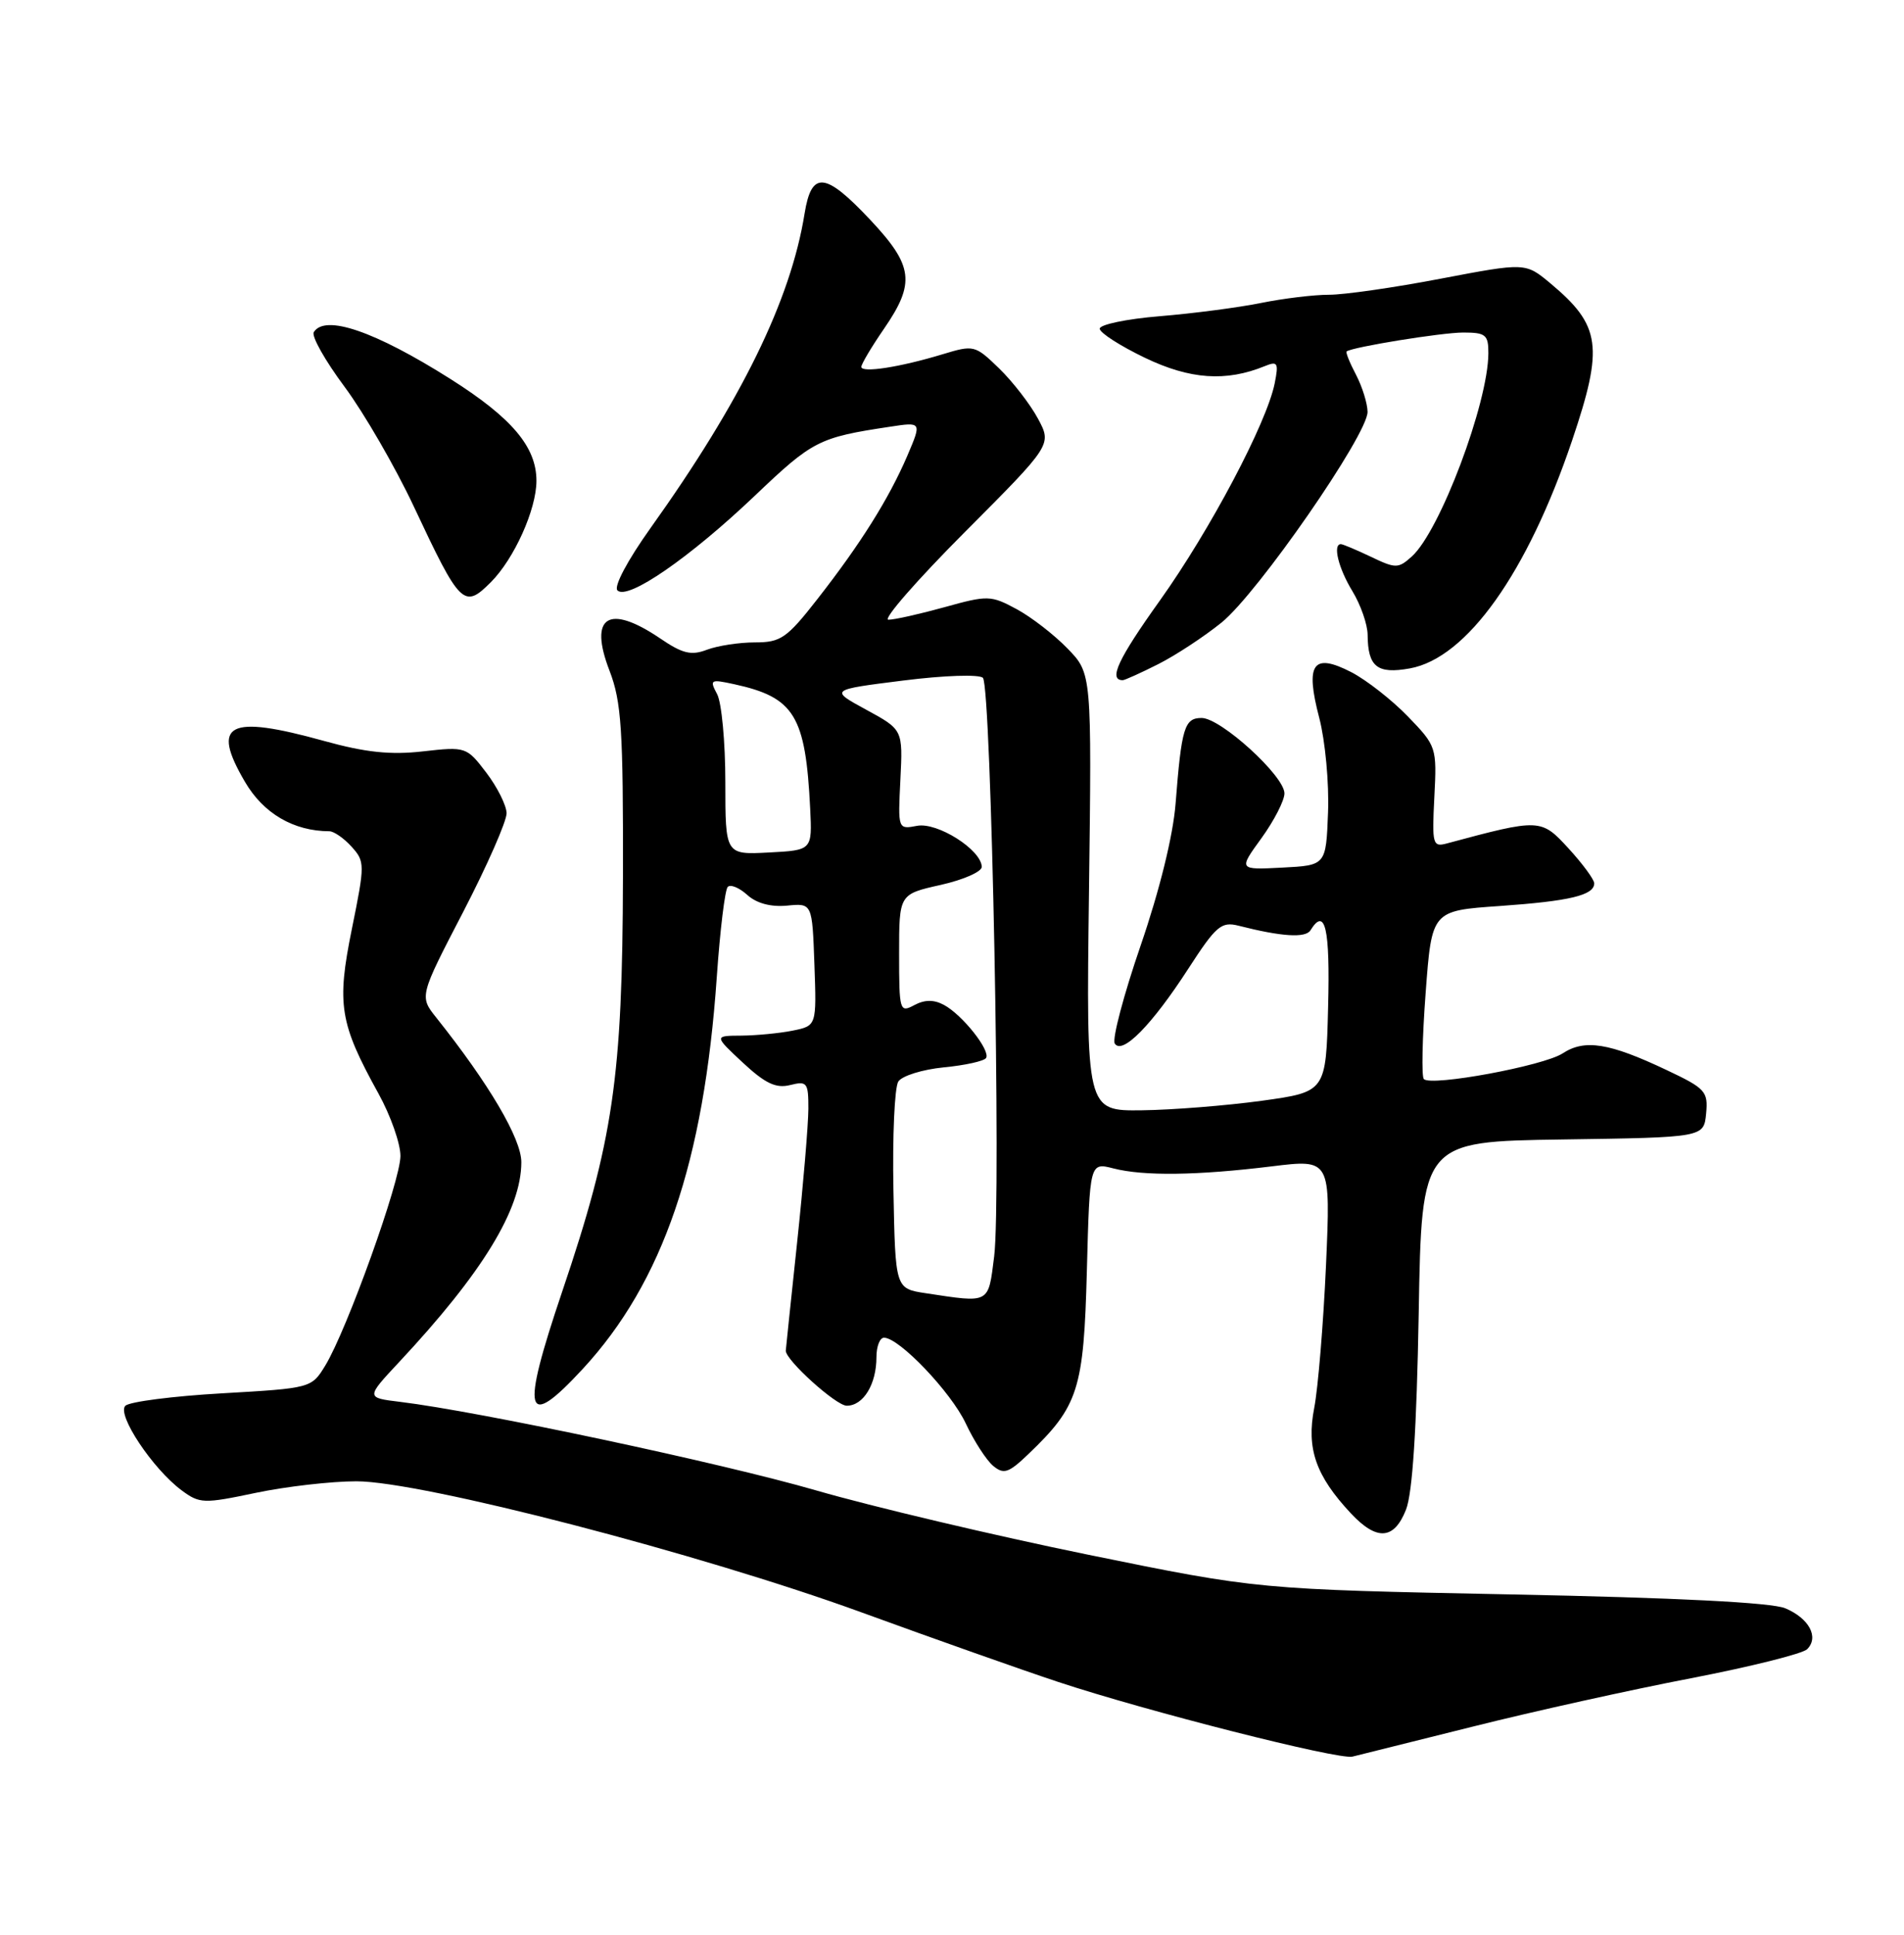 <?xml version="1.0" encoding="UTF-8" standalone="no"?>
<!DOCTYPE svg PUBLIC "-//W3C//DTD SVG 1.1//EN" "http://www.w3.org/Graphics/SVG/1.1/DTD/svg11.dtd" >
<svg xmlns="http://www.w3.org/2000/svg" xmlns:xlink="http://www.w3.org/1999/xlink" version="1.1" viewBox="0 0 252 256">
 <g >
 <path fill="currentColor"
d=" M 195.00 228.44 C 202.97 226.44 215.94 223.57 223.80 222.06 C 231.67 220.54 238.59 218.81 239.18 218.22 C 240.78 216.62 239.44 214.13 236.28 212.80 C 234.47 212.04 221.84 211.40 200.00 210.97 C 166.50 210.30 166.50 210.30 144.00 205.71 C 131.62 203.18 115.42 199.35 108.00 197.20 C 95.49 193.58 63.49 186.77 52.96 185.49 C 48.42 184.94 48.42 184.94 52.83 180.22 C 63.85 168.43 69.00 160.01 69.00 153.77 C 69.00 150.67 64.73 143.42 57.76 134.67 C 55.50 131.84 55.50 131.84 61.30 120.67 C 64.48 114.53 67.07 108.64 67.05 107.59 C 67.02 106.55 65.81 104.13 64.36 102.23 C 61.76 98.82 61.65 98.78 55.98 99.42 C 51.69 99.91 48.38 99.56 42.89 98.04 C 30.19 94.52 27.88 95.71 32.42 103.45 C 34.87 107.64 38.85 109.97 43.60 109.99 C 44.20 110.00 45.52 110.91 46.53 112.03 C 48.31 114.00 48.31 114.35 46.57 122.92 C 44.54 132.92 44.94 135.38 50.11 144.73 C 51.70 147.61 53.00 151.31 53.00 152.95 C 53.00 156.25 45.94 175.92 43.06 180.67 C 41.23 183.67 41.19 183.68 29.39 184.36 C 22.89 184.73 17.13 185.47 16.59 186.01 C 15.43 187.17 20.21 194.35 24.03 197.19 C 26.43 198.97 26.95 198.98 33.85 197.53 C 37.85 196.69 43.85 196.00 47.17 196.00 C 55.80 196.00 92.69 205.57 114.04 213.35 C 123.64 216.85 135.32 220.98 140.00 222.53 C 151.76 226.43 177.18 232.88 179.00 232.43 C 179.82 232.22 187.03 230.43 195.00 228.44 Z  M 186.09 199.75 C 186.95 197.56 187.50 189.06 187.77 173.77 C 188.16 151.04 188.16 151.04 206.83 150.77 C 225.50 150.50 225.50 150.50 225.81 147.35 C 226.09 144.41 225.73 144.02 220.57 141.58 C 212.97 137.98 209.74 137.47 206.82 139.38 C 204.30 141.03 189.45 143.78 188.45 142.78 C 188.13 142.46 188.24 137.32 188.69 131.35 C 189.50 120.50 189.50 120.50 198.50 119.88 C 207.76 119.23 211.00 118.46 211.00 116.88 C 211.00 116.38 209.47 114.30 207.61 112.27 C 203.96 108.29 203.83 108.29 191.50 111.60 C 189.62 112.11 189.52 111.73 189.84 105.46 C 190.18 98.88 190.12 98.71 186.34 94.80 C 184.23 92.62 180.86 89.98 178.85 88.94 C 173.76 86.32 172.72 87.80 174.61 95.00 C 175.40 98.03 175.92 103.65 175.77 107.50 C 175.50 114.50 175.50 114.50 169.71 114.80 C 163.91 115.10 163.91 115.10 166.96 110.90 C 168.63 108.59 170.00 105.92 170.00 104.98 C 170.00 102.67 161.57 95.00 159.04 95.00 C 156.76 95.00 156.38 96.26 155.59 106.35 C 155.26 110.56 153.48 117.80 150.97 125.10 C 148.72 131.64 147.18 137.48 147.54 138.07 C 148.51 139.64 152.45 135.64 157.28 128.17 C 160.96 122.49 161.64 121.91 163.94 122.49 C 169.63 123.94 172.79 124.14 173.44 123.10 C 175.39 119.95 176.05 122.80 175.78 133.23 C 175.50 144.47 175.50 144.47 167.00 145.65 C 162.32 146.29 155.18 146.86 151.13 146.91 C 143.76 147.00 143.76 147.00 144.13 118.06 C 144.50 89.11 144.50 89.11 141.29 85.81 C 139.53 83.99 136.49 81.64 134.54 80.59 C 131.14 78.76 130.73 78.75 125.01 80.34 C 121.72 81.25 118.38 82.00 117.58 82.00 C 116.79 82.00 121.33 76.79 127.68 70.42 C 139.23 58.84 139.23 58.84 137.37 55.38 C 136.34 53.47 134.03 50.49 132.24 48.75 C 129.05 45.66 128.89 45.62 124.74 46.88 C 119.10 48.59 114.00 49.38 114.00 48.54 C 114.00 48.17 115.35 45.90 117.00 43.50 C 121.17 37.44 120.89 35.17 115.20 29.11 C 109.22 22.74 107.41 22.56 106.49 28.25 C 104.65 39.72 98.11 53.06 86.10 69.87 C 83.06 74.13 81.21 77.61 81.72 78.12 C 83.07 79.47 91.29 73.79 99.93 65.57 C 107.56 58.30 108.38 57.88 117.75 56.47 C 122.00 55.82 122.00 55.82 120.09 60.30 C 117.65 65.98 113.90 71.96 108.20 79.25 C 104.14 84.45 103.34 85.00 99.92 85.00 C 97.83 85.00 94.98 85.44 93.57 85.97 C 91.49 86.77 90.33 86.49 87.37 84.47 C 80.53 79.84 77.88 81.54 80.68 88.77 C 82.25 92.86 82.49 96.54 82.45 116.00 C 82.39 142.56 81.18 150.89 74.41 170.89 C 68.89 187.22 69.47 189.41 77.13 181.13 C 87.74 169.65 93.17 153.77 94.87 129.26 C 95.30 123.08 95.95 117.72 96.32 117.35 C 96.69 116.98 97.85 117.46 98.91 118.42 C 100.14 119.53 102.02 120.03 104.16 119.83 C 107.50 119.50 107.50 119.50 107.79 127.62 C 108.08 135.73 108.08 135.73 104.91 136.37 C 103.17 136.72 100.12 137.01 98.13 137.03 C 94.50 137.05 94.50 137.05 98.33 140.62 C 101.29 143.37 102.71 144.04 104.58 143.57 C 106.82 143.01 107.00 143.24 106.99 146.73 C 106.98 148.80 106.31 156.80 105.49 164.50 C 104.67 172.20 104.00 178.60 104.00 178.72 C 103.99 179.98 110.66 186.00 112.07 186.00 C 114.27 186.00 116.00 183.16 116.00 179.57 C 116.00 178.15 116.45 177.00 117.00 177.00 C 119.01 177.00 125.86 184.18 127.82 188.34 C 128.92 190.69 130.56 193.22 131.45 193.96 C 132.85 195.12 133.49 194.91 136.11 192.40 C 142.74 186.06 143.44 183.85 143.85 168.15 C 144.23 153.80 144.23 153.80 147.36 154.60 C 151.37 155.63 158.44 155.54 168.31 154.33 C 176.12 153.37 176.12 153.37 175.50 167.43 C 175.15 175.17 174.45 183.66 173.94 186.30 C 172.89 191.67 174.14 195.27 178.80 200.25 C 182.23 203.91 184.51 203.75 186.09 199.75 Z  M 153.29 87.88 C 155.61 86.71 159.38 84.23 161.68 82.37 C 166.48 78.48 181.02 57.50 181.00 54.50 C 180.99 53.40 180.31 51.20 179.48 49.60 C 178.64 48.01 178.08 46.61 178.23 46.50 C 179.03 45.91 190.82 44.00 193.67 44.00 C 196.64 44.00 197.00 44.30 196.99 46.75 C 196.96 53.34 190.59 70.25 186.87 73.62 C 185.07 75.24 184.74 75.25 181.44 73.67 C 179.51 72.75 177.72 72.00 177.47 72.00 C 176.36 72.00 177.15 75.20 179.00 78.23 C 180.09 80.03 181.00 82.62 181.01 84.00 C 181.04 88.24 182.28 89.22 186.60 88.44 C 194.13 87.08 202.15 75.81 208.07 58.29 C 212.27 45.85 211.89 43.08 205.20 37.49 C 201.90 34.74 201.90 34.74 190.70 36.87 C 184.54 38.05 177.87 39.01 175.89 39.00 C 173.90 39.00 169.85 39.49 166.89 40.09 C 163.92 40.69 157.90 41.48 153.50 41.84 C 149.10 42.20 145.52 42.95 145.55 43.50 C 145.58 44.05 148.28 45.78 151.55 47.35 C 157.51 50.21 162.27 50.54 167.41 48.44 C 169.10 47.75 169.25 48.01 168.71 50.72 C 167.65 55.98 160.17 70.13 153.52 79.45 C 147.97 87.21 146.67 90.00 148.60 90.00 C 148.86 90.00 150.97 89.05 153.29 87.88 Z  M 64.96 77.04 C 68.05 73.95 71.00 67.40 71.00 63.62 C 71.00 59.13 67.75 55.29 59.61 50.14 C 49.59 43.81 43.01 41.56 41.53 43.95 C 41.20 44.48 43.04 47.74 45.62 51.20 C 48.19 54.67 52.30 61.77 54.76 67.00 C 60.92 80.13 61.40 80.60 64.96 77.04 Z  M 122.50 171.11 C 118.50 170.50 118.50 170.50 118.25 157.50 C 118.11 150.35 118.40 143.88 118.89 143.11 C 119.38 142.35 122.09 141.51 124.91 141.23 C 127.73 140.96 130.25 140.40 130.51 139.99 C 131.12 139.00 127.36 134.26 124.92 132.96 C 123.59 132.25 122.38 132.26 121.00 133.00 C 119.08 134.03 119.00 133.76 119.00 126.19 C 119.00 118.32 119.00 118.32 124.50 117.09 C 127.53 116.41 129.98 115.33 129.94 114.68 C 129.84 112.41 124.05 108.76 121.38 109.27 C 118.84 109.75 118.84 109.75 119.17 103.15 C 119.50 96.55 119.50 96.55 114.65 93.91 C 109.80 91.27 109.80 91.27 119.52 90.05 C 124.96 89.36 129.61 89.21 130.09 89.69 C 131.21 90.81 132.53 158.71 131.58 166.25 C 130.78 172.58 131.09 172.41 122.50 171.11 Z  M 96.00 103.48 C 96.00 98.20 95.51 92.95 94.91 91.84 C 93.89 89.93 94.03 89.85 97.16 90.53 C 105.15 92.27 106.62 94.67 107.23 107.00 C 107.50 112.50 107.50 112.50 101.75 112.80 C 96.00 113.10 96.00 113.10 96.00 103.48 Z "/>
</g>
</svg>